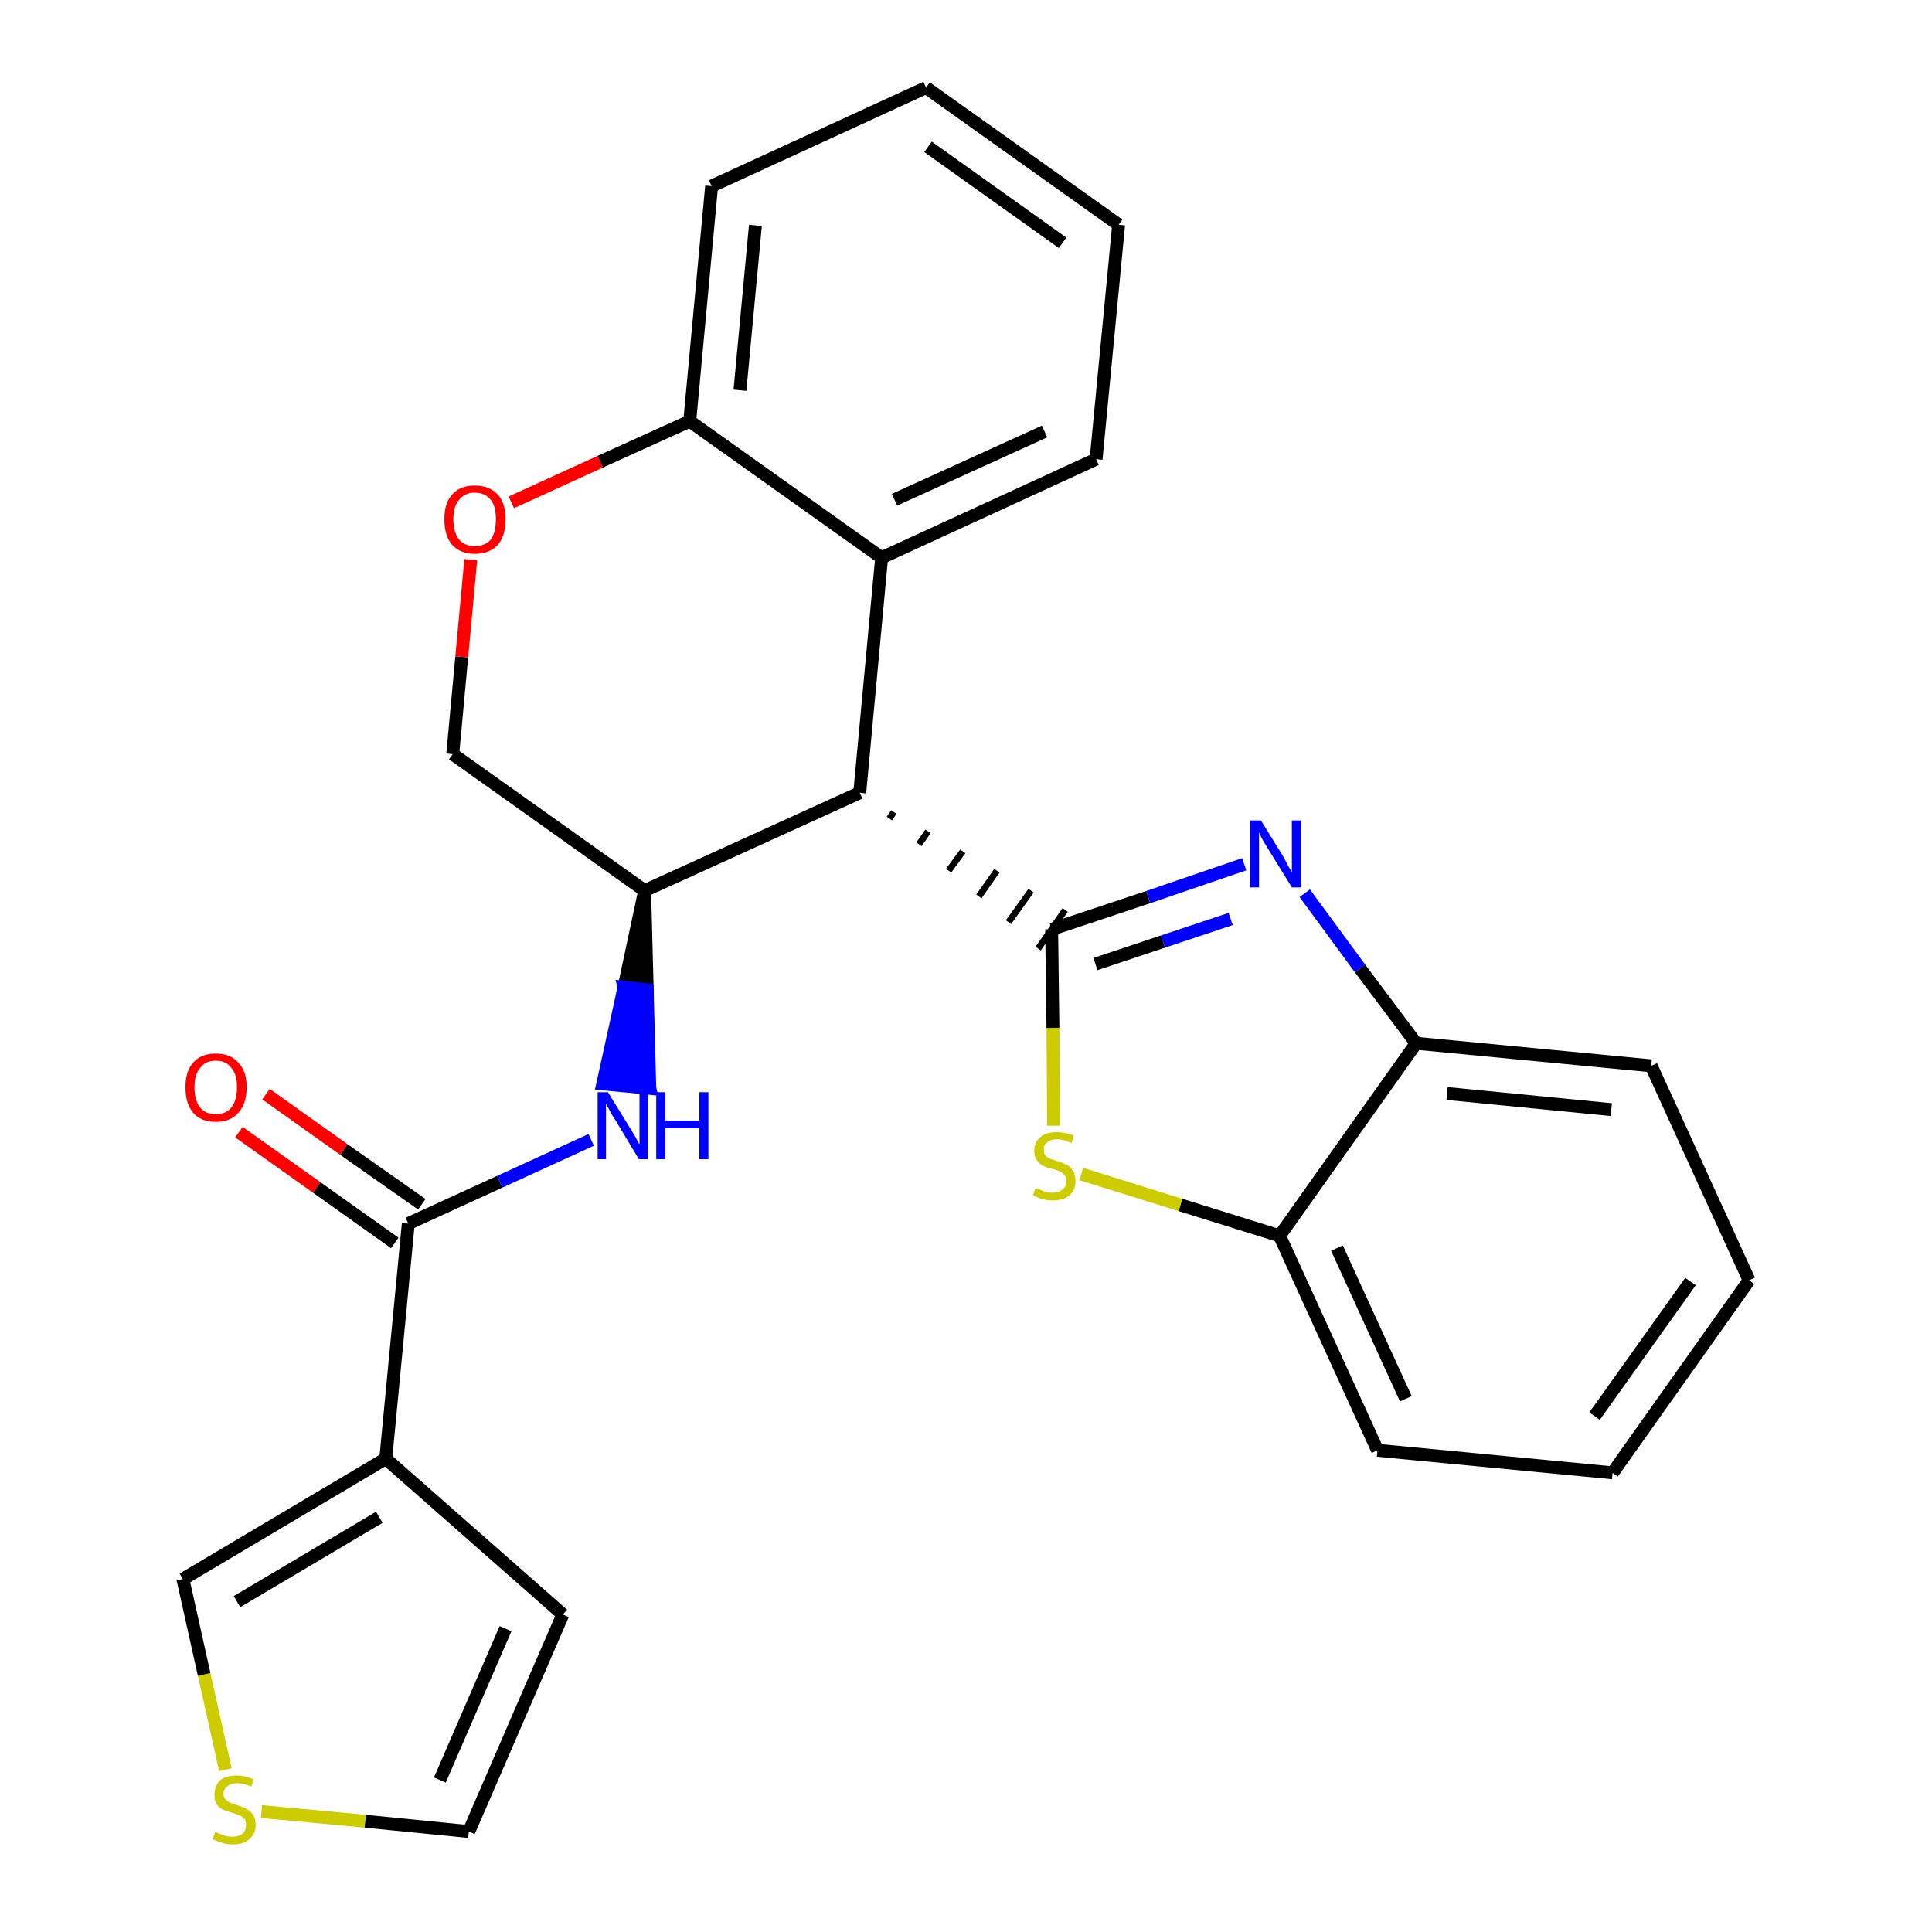 <?xml version='1.0' encoding='iso-8859-1'?>
<svg version='1.1' baseProfile='full'
              xmlns='http://www.w3.org/2000/svg'
                      xmlns:rdkit='http://www.rdkit.org/xml'
                      xmlns:xlink='http://www.w3.org/1999/xlink'
                  xml:space='preserve'
width='300px' height='300px' viewBox='0 0 300 300'>
<!-- END OF HEADER -->
<path class='bond-0 atom-0 atom-1' d='M 37.1,175.8 L 49.2,184.4' style='fill:none;fill-rule:evenodd;stroke:#FF0000;stroke-width:2.0px;stroke-linecap:butt;stroke-linejoin:miter;stroke-opacity:1' />
<path class='bond-0 atom-0 atom-1' d='M 49.2,184.4 L 61.3,193.0' style='fill:none;fill-rule:evenodd;stroke:#000000;stroke-width:2.0px;stroke-linecap:butt;stroke-linejoin:miter;stroke-opacity:1' />
<path class='bond-0 atom-0 atom-1' d='M 41.3,169.9 L 53.4,178.5' style='fill:none;fill-rule:evenodd;stroke:#FF0000;stroke-width:2.0px;stroke-linecap:butt;stroke-linejoin:miter;stroke-opacity:1' />
<path class='bond-0 atom-0 atom-1' d='M 53.4,178.5 L 65.5,187.0' style='fill:none;fill-rule:evenodd;stroke:#000000;stroke-width:2.0px;stroke-linecap:butt;stroke-linejoin:miter;stroke-opacity:1' />
<path class='bond-1 atom-1 atom-2' d='M 63.4,190.0 L 77.6,183.5' style='fill:none;fill-rule:evenodd;stroke:#000000;stroke-width:2.0px;stroke-linecap:butt;stroke-linejoin:miter;stroke-opacity:1' />
<path class='bond-1 atom-1 atom-2' d='M 77.6,183.5 L 91.8,177.0' style='fill:none;fill-rule:evenodd;stroke:#0000FF;stroke-width:2.0px;stroke-linecap:butt;stroke-linejoin:miter;stroke-opacity:1' />
<path class='bond-21 atom-1 atom-22' d='M 63.4,190.0 L 59.9,226.5' style='fill:none;fill-rule:evenodd;stroke:#000000;stroke-width:2.0px;stroke-linecap:butt;stroke-linejoin:miter;stroke-opacity:1' />
<path class='bond-2 atom-3 atom-2' d='M 100.1,138.3 L 96.9,153.3 L 100.5,153.7 Z' style='fill:#000000;fill-rule:evenodd;fill-opacity:1;stroke:#000000;stroke-width:2.0px;stroke-linecap:butt;stroke-linejoin:miter;stroke-opacity:1;' />
<path class='bond-2 atom-3 atom-2' d='M 96.9,153.3 L 100.9,169.0 L 93.6,168.3 Z' style='fill:#0000FF;fill-rule:evenodd;fill-opacity:1;stroke:#0000FF;stroke-width:2.0px;stroke-linecap:butt;stroke-linejoin:miter;stroke-opacity:1;' />
<path class='bond-2 atom-3 atom-2' d='M 96.9,153.3 L 100.5,153.7 L 100.9,169.0 Z' style='fill:#0000FF;fill-rule:evenodd;fill-opacity:1;stroke:#0000FF;stroke-width:2.0px;stroke-linecap:butt;stroke-linejoin:miter;stroke-opacity:1;' />
<path class='bond-3 atom-3 atom-4' d='M 100.1,138.3 L 70.3,117.1' style='fill:none;fill-rule:evenodd;stroke:#000000;stroke-width:2.0px;stroke-linecap:butt;stroke-linejoin:miter;stroke-opacity:1' />
<path class='bond-26 atom-12 atom-3' d='M 133.5,123.1 L 100.1,138.3' style='fill:none;fill-rule:evenodd;stroke:#000000;stroke-width:2.0px;stroke-linecap:butt;stroke-linejoin:miter;stroke-opacity:1' />
<path class='bond-4 atom-4 atom-5' d='M 70.3,117.1 L 71.7,102.0' style='fill:none;fill-rule:evenodd;stroke:#000000;stroke-width:2.0px;stroke-linecap:butt;stroke-linejoin:miter;stroke-opacity:1' />
<path class='bond-4 atom-4 atom-5' d='M 71.7,102.0 L 73.1,86.9' style='fill:none;fill-rule:evenodd;stroke:#FF0000;stroke-width:2.0px;stroke-linecap:butt;stroke-linejoin:miter;stroke-opacity:1' />
<path class='bond-5 atom-5 atom-6' d='M 79.4,78.0 L 93.2,71.7' style='fill:none;fill-rule:evenodd;stroke:#FF0000;stroke-width:2.0px;stroke-linecap:butt;stroke-linejoin:miter;stroke-opacity:1' />
<path class='bond-5 atom-5 atom-6' d='M 93.2,71.7 L 107.1,65.4' style='fill:none;fill-rule:evenodd;stroke:#000000;stroke-width:2.0px;stroke-linecap:butt;stroke-linejoin:miter;stroke-opacity:1' />
<path class='bond-6 atom-6 atom-7' d='M 107.1,65.4 L 110.5,28.9' style='fill:none;fill-rule:evenodd;stroke:#000000;stroke-width:2.0px;stroke-linecap:butt;stroke-linejoin:miter;stroke-opacity:1' />
<path class='bond-6 atom-6 atom-7' d='M 114.9,60.6 L 117.3,35.0' style='fill:none;fill-rule:evenodd;stroke:#000000;stroke-width:2.0px;stroke-linecap:butt;stroke-linejoin:miter;stroke-opacity:1' />
<path class='bond-29 atom-11 atom-6' d='M 136.9,86.6 L 107.1,65.4' style='fill:none;fill-rule:evenodd;stroke:#000000;stroke-width:2.0px;stroke-linecap:butt;stroke-linejoin:miter;stroke-opacity:1' />
<path class='bond-7 atom-7 atom-8' d='M 110.5,28.9 L 143.8,13.6' style='fill:none;fill-rule:evenodd;stroke:#000000;stroke-width:2.0px;stroke-linecap:butt;stroke-linejoin:miter;stroke-opacity:1' />
<path class='bond-8 atom-8 atom-9' d='M 143.8,13.6 L 173.7,34.9' style='fill:none;fill-rule:evenodd;stroke:#000000;stroke-width:2.0px;stroke-linecap:butt;stroke-linejoin:miter;stroke-opacity:1' />
<path class='bond-8 atom-8 atom-9' d='M 144.1,22.8 L 165.0,37.7' style='fill:none;fill-rule:evenodd;stroke:#000000;stroke-width:2.0px;stroke-linecap:butt;stroke-linejoin:miter;stroke-opacity:1' />
<path class='bond-9 atom-9 atom-10' d='M 173.7,34.9 L 170.2,71.3' style='fill:none;fill-rule:evenodd;stroke:#000000;stroke-width:2.0px;stroke-linecap:butt;stroke-linejoin:miter;stroke-opacity:1' />
<path class='bond-10 atom-10 atom-11' d='M 170.2,71.3 L 136.9,86.6' style='fill:none;fill-rule:evenodd;stroke:#000000;stroke-width:2.0px;stroke-linecap:butt;stroke-linejoin:miter;stroke-opacity:1' />
<path class='bond-10 atom-10 atom-11' d='M 162.2,67.0 L 138.9,77.6' style='fill:none;fill-rule:evenodd;stroke:#000000;stroke-width:2.0px;stroke-linecap:butt;stroke-linejoin:miter;stroke-opacity:1' />
<path class='bond-11 atom-11 atom-12' d='M 136.9,86.6 L 133.5,123.1' style='fill:none;fill-rule:evenodd;stroke:#000000;stroke-width:2.0px;stroke-linecap:butt;stroke-linejoin:miter;stroke-opacity:1' />
<path class='bond-12 atom-12 atom-13' d='M 138.1,127.1 L 138.8,126.1' style='fill:none;fill-rule:evenodd;stroke:#000000;stroke-width:1.0px;stroke-linecap:butt;stroke-linejoin:miter;stroke-opacity:1' />
<path class='bond-12 atom-12 atom-13' d='M 142.7,131.1 L 144.1,129.1' style='fill:none;fill-rule:evenodd;stroke:#000000;stroke-width:1.0px;stroke-linecap:butt;stroke-linejoin:miter;stroke-opacity:1' />
<path class='bond-12 atom-12 atom-13' d='M 147.3,135.2 L 149.5,132.2' style='fill:none;fill-rule:evenodd;stroke:#000000;stroke-width:1.0px;stroke-linecap:butt;stroke-linejoin:miter;stroke-opacity:1' />
<path class='bond-12 atom-12 atom-13' d='M 152.0,139.2 L 154.8,135.2' style='fill:none;fill-rule:evenodd;stroke:#000000;stroke-width:1.0px;stroke-linecap:butt;stroke-linejoin:miter;stroke-opacity:1' />
<path class='bond-12 atom-12 atom-13' d='M 156.6,143.2 L 160.1,138.3' style='fill:none;fill-rule:evenodd;stroke:#000000;stroke-width:1.0px;stroke-linecap:butt;stroke-linejoin:miter;stroke-opacity:1' />
<path class='bond-12 atom-12 atom-13' d='M 161.2,147.3 L 165.4,141.3' style='fill:none;fill-rule:evenodd;stroke:#000000;stroke-width:1.0px;stroke-linecap:butt;stroke-linejoin:miter;stroke-opacity:1' />
<path class='bond-13 atom-13 atom-14' d='M 163.3,144.3 L 178.3,139.3' style='fill:none;fill-rule:evenodd;stroke:#000000;stroke-width:2.0px;stroke-linecap:butt;stroke-linejoin:miter;stroke-opacity:1' />
<path class='bond-13 atom-13 atom-14' d='M 178.3,139.3 L 193.2,134.2' style='fill:none;fill-rule:evenodd;stroke:#0000FF;stroke-width:2.0px;stroke-linecap:butt;stroke-linejoin:miter;stroke-opacity:1' />
<path class='bond-13 atom-13 atom-14' d='M 170.1,149.7 L 180.6,146.2' style='fill:none;fill-rule:evenodd;stroke:#000000;stroke-width:2.0px;stroke-linecap:butt;stroke-linejoin:miter;stroke-opacity:1' />
<path class='bond-13 atom-13 atom-14' d='M 180.6,146.2 L 191.1,142.7' style='fill:none;fill-rule:evenodd;stroke:#0000FF;stroke-width:2.0px;stroke-linecap:butt;stroke-linejoin:miter;stroke-opacity:1' />
<path class='bond-27 atom-21 atom-13' d='M 163.6,174.8 L 163.5,159.6' style='fill:none;fill-rule:evenodd;stroke:#CCCC00;stroke-width:2.0px;stroke-linecap:butt;stroke-linejoin:miter;stroke-opacity:1' />
<path class='bond-27 atom-21 atom-13' d='M 163.5,159.6 L 163.3,144.3' style='fill:none;fill-rule:evenodd;stroke:#000000;stroke-width:2.0px;stroke-linecap:butt;stroke-linejoin:miter;stroke-opacity:1' />
<path class='bond-14 atom-14 atom-15' d='M 202.6,138.7 L 211.2,150.4' style='fill:none;fill-rule:evenodd;stroke:#0000FF;stroke-width:2.0px;stroke-linecap:butt;stroke-linejoin:miter;stroke-opacity:1' />
<path class='bond-14 atom-14 atom-15' d='M 211.2,150.4 L 219.9,162.0' style='fill:none;fill-rule:evenodd;stroke:#000000;stroke-width:2.0px;stroke-linecap:butt;stroke-linejoin:miter;stroke-opacity:1' />
<path class='bond-15 atom-15 atom-16' d='M 219.9,162.0 L 256.4,165.5' style='fill:none;fill-rule:evenodd;stroke:#000000;stroke-width:2.0px;stroke-linecap:butt;stroke-linejoin:miter;stroke-opacity:1' />
<path class='bond-15 atom-15 atom-16' d='M 224.7,169.8 L 250.2,172.3' style='fill:none;fill-rule:evenodd;stroke:#000000;stroke-width:2.0px;stroke-linecap:butt;stroke-linejoin:miter;stroke-opacity:1' />
<path class='bond-30 atom-20 atom-15' d='M 198.7,191.9 L 219.9,162.0' style='fill:none;fill-rule:evenodd;stroke:#000000;stroke-width:2.0px;stroke-linecap:butt;stroke-linejoin:miter;stroke-opacity:1' />
<path class='bond-16 atom-16 atom-17' d='M 256.4,165.5 L 271.6,198.8' style='fill:none;fill-rule:evenodd;stroke:#000000;stroke-width:2.0px;stroke-linecap:butt;stroke-linejoin:miter;stroke-opacity:1' />
<path class='bond-17 atom-17 atom-18' d='M 271.6,198.8 L 250.4,228.7' style='fill:none;fill-rule:evenodd;stroke:#000000;stroke-width:2.0px;stroke-linecap:butt;stroke-linejoin:miter;stroke-opacity:1' />
<path class='bond-17 atom-17 atom-18' d='M 262.5,199.0 L 247.6,219.9' style='fill:none;fill-rule:evenodd;stroke:#000000;stroke-width:2.0px;stroke-linecap:butt;stroke-linejoin:miter;stroke-opacity:1' />
<path class='bond-18 atom-18 atom-19' d='M 250.4,228.7 L 213.9,225.2' style='fill:none;fill-rule:evenodd;stroke:#000000;stroke-width:2.0px;stroke-linecap:butt;stroke-linejoin:miter;stroke-opacity:1' />
<path class='bond-19 atom-19 atom-20' d='M 213.9,225.2 L 198.7,191.9' style='fill:none;fill-rule:evenodd;stroke:#000000;stroke-width:2.0px;stroke-linecap:butt;stroke-linejoin:miter;stroke-opacity:1' />
<path class='bond-19 atom-19 atom-20' d='M 218.3,217.2 L 207.6,193.8' style='fill:none;fill-rule:evenodd;stroke:#000000;stroke-width:2.0px;stroke-linecap:butt;stroke-linejoin:miter;stroke-opacity:1' />
<path class='bond-20 atom-20 atom-21' d='M 198.7,191.9 L 183.3,187.1' style='fill:none;fill-rule:evenodd;stroke:#000000;stroke-width:2.0px;stroke-linecap:butt;stroke-linejoin:miter;stroke-opacity:1' />
<path class='bond-20 atom-20 atom-21' d='M 183.3,187.1 L 167.9,182.3' style='fill:none;fill-rule:evenodd;stroke:#CCCC00;stroke-width:2.0px;stroke-linecap:butt;stroke-linejoin:miter;stroke-opacity:1' />
<path class='bond-22 atom-22 atom-23' d='M 59.9,226.5 L 87.4,250.7' style='fill:none;fill-rule:evenodd;stroke:#000000;stroke-width:2.0px;stroke-linecap:butt;stroke-linejoin:miter;stroke-opacity:1' />
<path class='bond-28 atom-26 atom-22' d='M 28.4,245.2 L 59.9,226.5' style='fill:none;fill-rule:evenodd;stroke:#000000;stroke-width:2.0px;stroke-linecap:butt;stroke-linejoin:miter;stroke-opacity:1' />
<path class='bond-28 atom-26 atom-22' d='M 36.8,248.7 L 58.9,235.6' style='fill:none;fill-rule:evenodd;stroke:#000000;stroke-width:2.0px;stroke-linecap:butt;stroke-linejoin:miter;stroke-opacity:1' />
<path class='bond-23 atom-23 atom-24' d='M 87.4,250.7 L 72.8,284.4' style='fill:none;fill-rule:evenodd;stroke:#000000;stroke-width:2.0px;stroke-linecap:butt;stroke-linejoin:miter;stroke-opacity:1' />
<path class='bond-23 atom-23 atom-24' d='M 78.5,252.9 L 68.3,276.4' style='fill:none;fill-rule:evenodd;stroke:#000000;stroke-width:2.0px;stroke-linecap:butt;stroke-linejoin:miter;stroke-opacity:1' />
<path class='bond-24 atom-24 atom-25' d='M 72.8,284.4 L 56.7,282.8' style='fill:none;fill-rule:evenodd;stroke:#000000;stroke-width:2.0px;stroke-linecap:butt;stroke-linejoin:miter;stroke-opacity:1' />
<path class='bond-24 atom-24 atom-25' d='M 56.7,282.8 L 40.6,281.3' style='fill:none;fill-rule:evenodd;stroke:#CCCC00;stroke-width:2.0px;stroke-linecap:butt;stroke-linejoin:miter;stroke-opacity:1' />
<path class='bond-25 atom-25 atom-26' d='M 35.0,274.8 L 31.7,260.0' style='fill:none;fill-rule:evenodd;stroke:#CCCC00;stroke-width:2.0px;stroke-linecap:butt;stroke-linejoin:miter;stroke-opacity:1' />
<path class='bond-25 atom-25 atom-26' d='M 31.7,260.0 L 28.4,245.2' style='fill:none;fill-rule:evenodd;stroke:#000000;stroke-width:2.0px;stroke-linecap:butt;stroke-linejoin:miter;stroke-opacity:1' />
<path  class='atom-0' d='M 28.8 168.8
Q 28.8 166.3, 30.0 165.0
Q 31.2 163.6, 33.5 163.6
Q 35.8 163.6, 37.0 165.0
Q 38.3 166.3, 38.3 168.8
Q 38.3 171.4, 37.0 172.8
Q 35.8 174.2, 33.5 174.2
Q 31.2 174.2, 30.0 172.8
Q 28.8 171.4, 28.8 168.8
M 33.5 173.0
Q 35.1 173.0, 35.9 172.0
Q 36.8 170.9, 36.8 168.8
Q 36.8 166.8, 35.9 165.8
Q 35.1 164.7, 33.5 164.7
Q 31.9 164.7, 31.1 165.8
Q 30.2 166.8, 30.2 168.8
Q 30.2 170.9, 31.1 172.0
Q 31.9 173.0, 33.5 173.0
' fill='#FF0000'/>
<path  class='atom-2' d='M 94.4 169.6
L 97.8 175.1
Q 98.1 175.6, 98.7 176.6
Q 99.2 177.6, 99.3 177.7
L 99.3 169.6
L 100.6 169.6
L 100.6 180.0
L 99.2 180.0
L 95.6 174.0
Q 95.1 173.3, 94.7 172.5
Q 94.2 171.6, 94.1 171.4
L 94.1 180.0
L 92.8 180.0
L 92.8 169.6
L 94.4 169.6
' fill='#0000FF'/>
<path  class='atom-2' d='M 101.9 169.6
L 103.3 169.6
L 103.3 174.0
L 108.6 174.0
L 108.6 169.6
L 110.0 169.6
L 110.0 180.0
L 108.6 180.0
L 108.6 175.2
L 103.3 175.2
L 103.3 180.0
L 101.9 180.0
L 101.9 169.6
' fill='#0000FF'/>
<path  class='atom-5' d='M 69.0 80.6
Q 69.0 78.1, 70.2 76.8
Q 71.4 75.4, 73.7 75.4
Q 76.0 75.4, 77.3 76.8
Q 78.5 78.1, 78.5 80.6
Q 78.5 83.2, 77.3 84.6
Q 76.0 86.0, 73.7 86.0
Q 71.5 86.0, 70.2 84.6
Q 69.0 83.2, 69.0 80.6
M 73.7 84.8
Q 75.3 84.8, 76.2 83.8
Q 77.0 82.7, 77.0 80.6
Q 77.0 78.6, 76.2 77.6
Q 75.3 76.5, 73.7 76.5
Q 72.2 76.5, 71.3 77.6
Q 70.4 78.6, 70.4 80.6
Q 70.4 82.7, 71.3 83.8
Q 72.2 84.8, 73.7 84.8
' fill='#FF0000'/>
<path  class='atom-14' d='M 195.8 127.4
L 199.2 132.9
Q 199.5 133.5, 200.0 134.4
Q 200.6 135.4, 200.6 135.5
L 200.6 127.4
L 202.0 127.4
L 202.0 137.8
L 200.6 137.8
L 196.9 131.8
Q 196.5 131.1, 196.0 130.3
Q 195.6 129.5, 195.5 129.2
L 195.5 137.8
L 194.1 137.8
L 194.1 127.4
L 195.8 127.4
' fill='#0000FF'/>
<path  class='atom-21' d='M 160.8 184.5
Q 160.9 184.5, 161.4 184.7
Q 161.9 184.9, 162.4 185.1
Q 162.9 185.2, 163.5 185.2
Q 164.4 185.2, 165.0 184.7
Q 165.6 184.2, 165.6 183.4
Q 165.6 182.8, 165.3 182.5
Q 165.0 182.1, 164.6 181.9
Q 164.1 181.7, 163.4 181.5
Q 162.5 181.3, 161.9 181.0
Q 161.4 180.7, 161.0 180.2
Q 160.6 179.6, 160.6 178.7
Q 160.6 177.4, 161.5 176.6
Q 162.4 175.8, 164.1 175.8
Q 165.3 175.8, 166.7 176.3
L 166.4 177.5
Q 165.1 176.9, 164.2 176.9
Q 163.2 176.9, 162.6 177.4
Q 162.0 177.8, 162.1 178.5
Q 162.1 179.1, 162.3 179.4
Q 162.6 179.7, 163.0 179.9
Q 163.5 180.1, 164.2 180.3
Q 165.1 180.6, 165.7 180.9
Q 166.2 181.2, 166.6 181.8
Q 167.0 182.4, 167.0 183.4
Q 167.0 184.8, 166.1 185.6
Q 165.1 186.4, 163.5 186.4
Q 162.6 186.4, 161.9 186.2
Q 161.2 186.0, 160.4 185.6
L 160.8 184.5
' fill='#CCCC00'/>
<path  class='atom-25' d='M 33.4 284.5
Q 33.6 284.5, 34.0 284.7
Q 34.5 284.9, 35.1 285.1
Q 35.6 285.2, 36.1 285.2
Q 37.1 285.2, 37.7 284.7
Q 38.2 284.2, 38.2 283.4
Q 38.2 282.8, 38.0 282.5
Q 37.7 282.1, 37.2 281.9
Q 36.8 281.7, 36.1 281.5
Q 35.1 281.2, 34.6 281.0
Q 34.0 280.7, 33.6 280.1
Q 33.3 279.6, 33.3 278.7
Q 33.3 277.4, 34.1 276.5
Q 35.0 275.7, 36.8 275.7
Q 38.0 275.7, 39.4 276.3
L 39.0 277.4
Q 37.8 276.9, 36.8 276.9
Q 35.8 276.9, 35.3 277.4
Q 34.7 277.8, 34.7 278.5
Q 34.7 279.0, 35.0 279.4
Q 35.3 279.7, 35.7 279.9
Q 36.1 280.1, 36.8 280.3
Q 37.8 280.6, 38.3 280.9
Q 38.9 281.2, 39.3 281.8
Q 39.7 282.4, 39.7 283.4
Q 39.7 284.8, 38.7 285.6
Q 37.8 286.4, 36.2 286.4
Q 35.3 286.4, 34.6 286.2
Q 33.9 286.0, 33.0 285.6
L 33.4 284.5
' fill='#CCCC00'/>
</svg>
